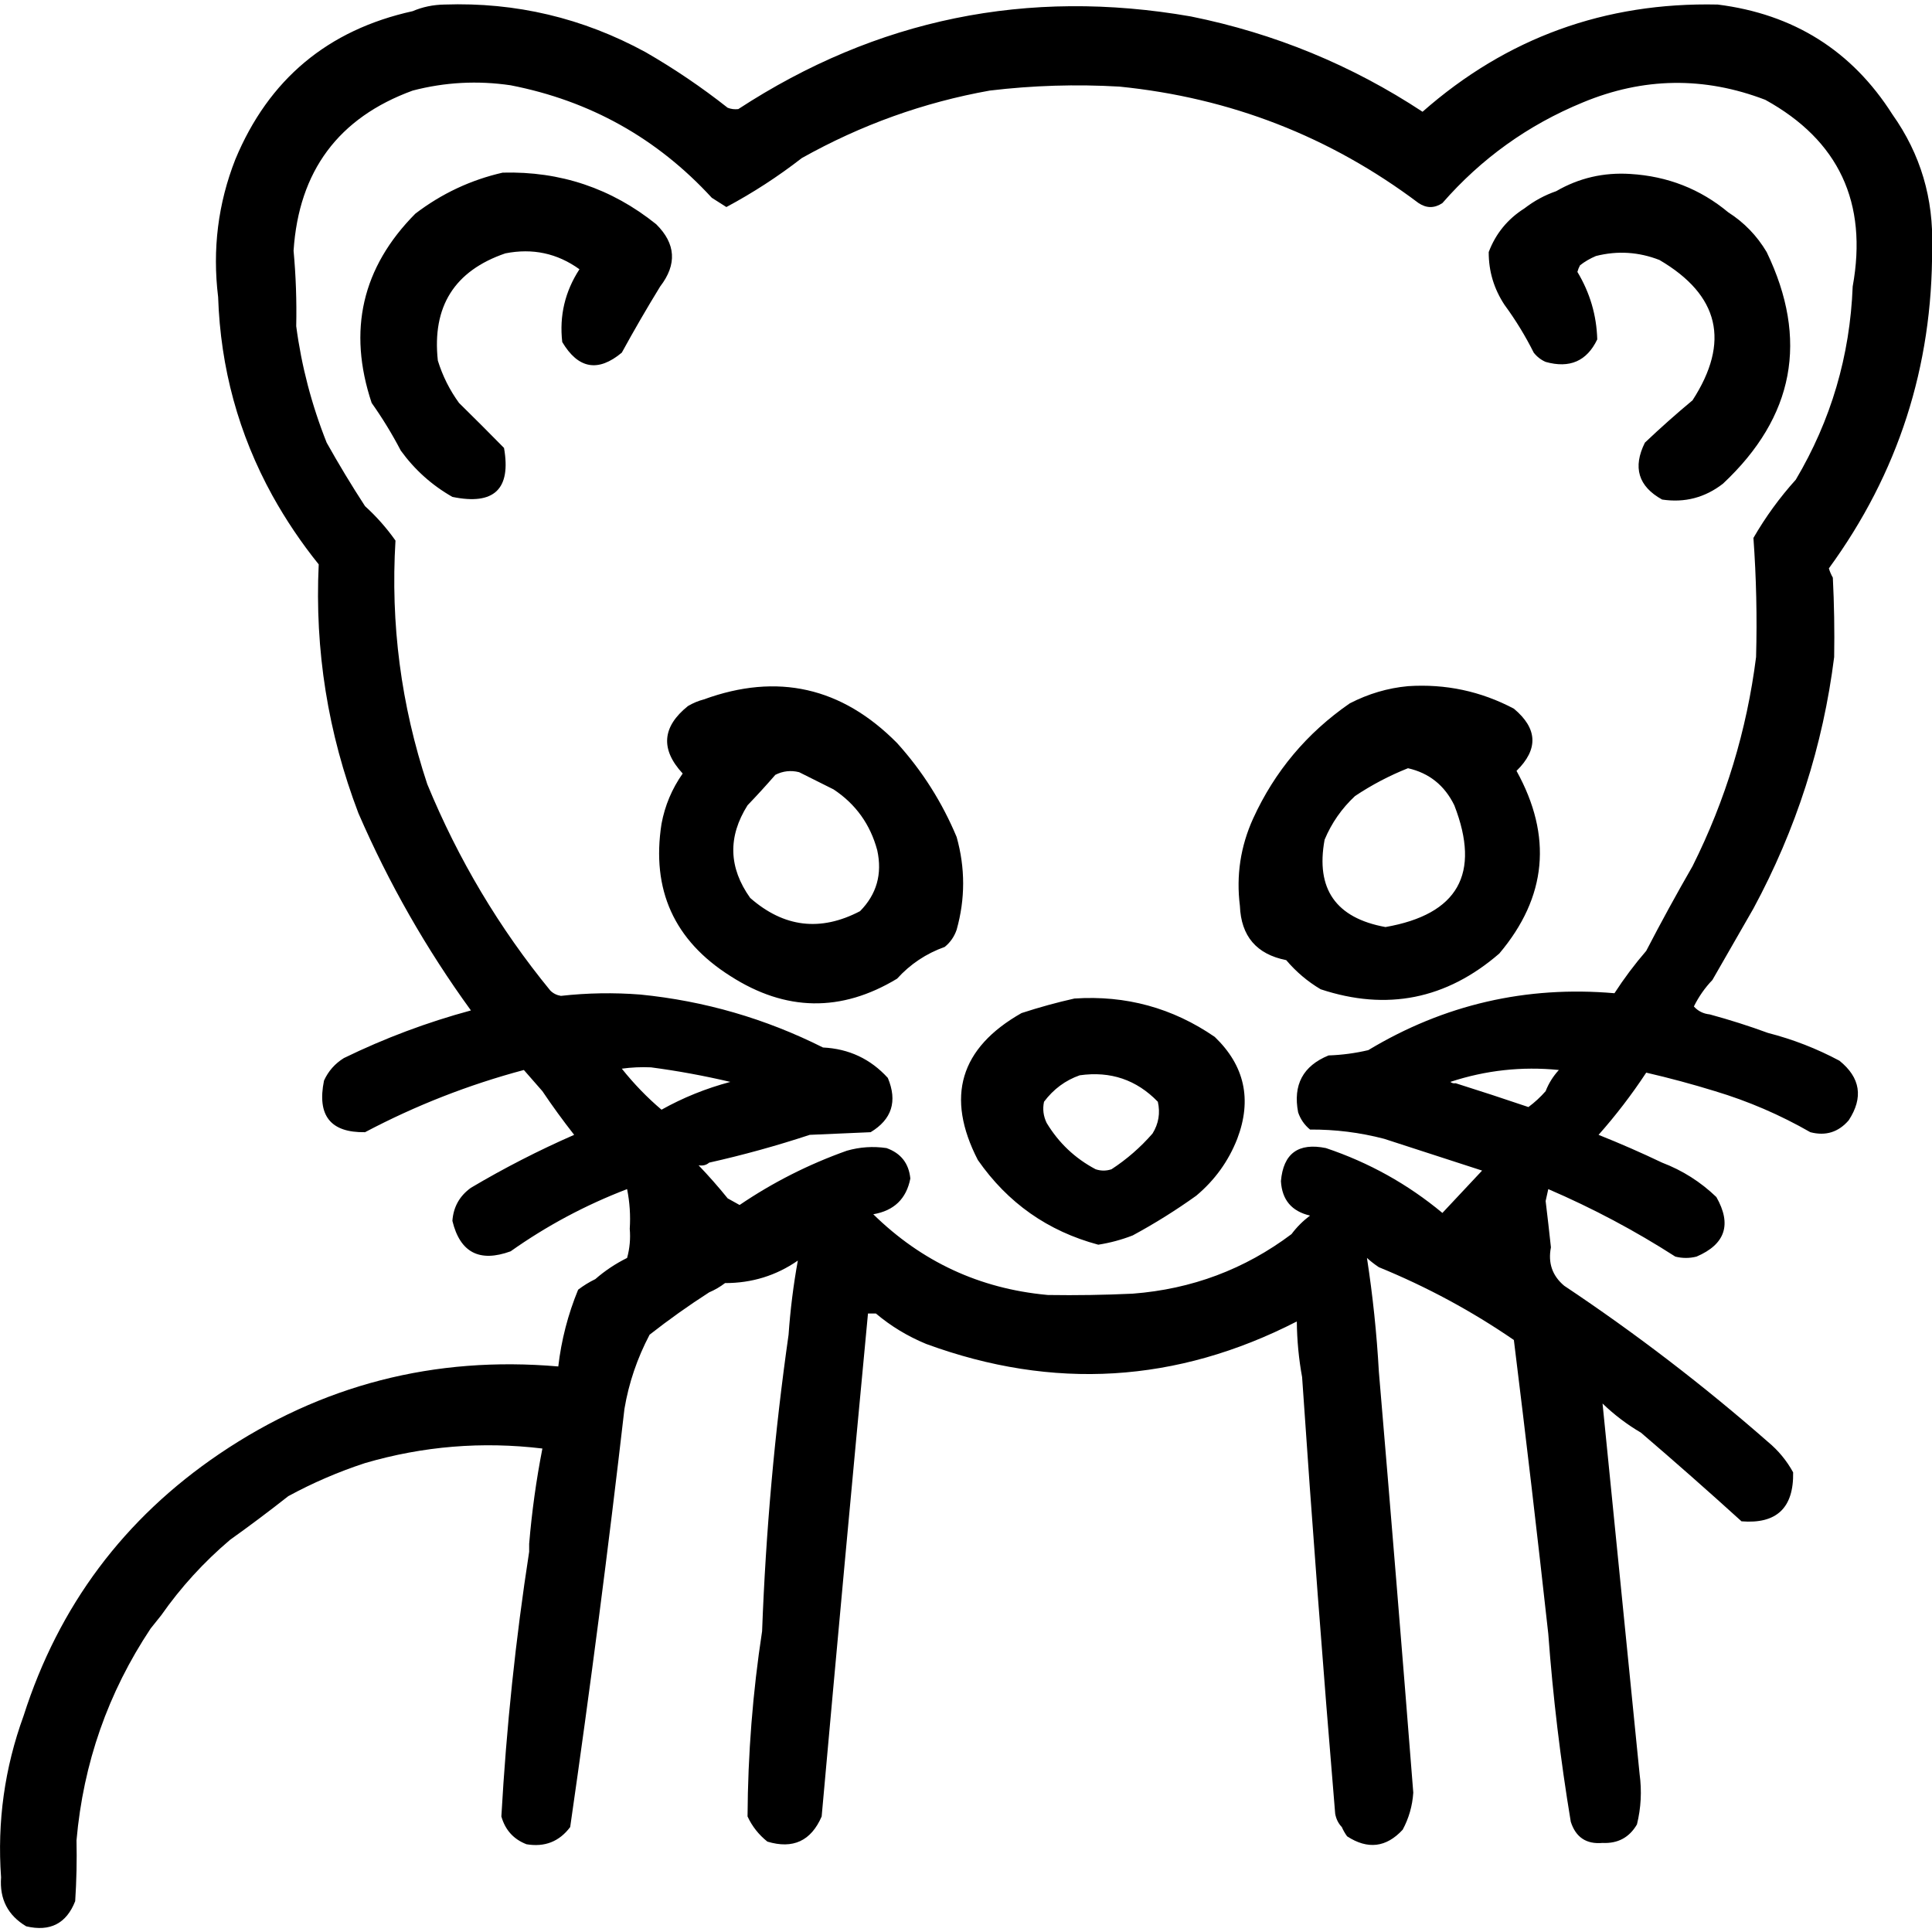 <?xml version="1.0" encoding="UTF-8" standalone="no"?>
<!DOCTYPE svg PUBLIC "-//W3C//DTD SVG 1.1//EN" "http://www.w3.org/Graphics/SVG/1.1/DTD/svg11.dtd">
<svg width="100%" height="100%" viewBox="0 0 1024 1024" version="1.1" xmlns="http://www.w3.org/2000/svg" xmlns:xlink="http://www.w3.org/1999/xlink" xml:space="preserve" xmlns:serif="http://www.serif.com/" style="fill-rule:evenodd;clip-rule:evenodd;stroke-linejoin:round;stroke-miterlimit:2;">
    <g transform="matrix(1.403,0,0,1.403,-184.629,-234.697)">
        <path d="M188.5,782.5C172.396,806.726 163.063,833.392 160.5,862.5C160.666,870.174 160.5,877.841 160,885.5C156.69,893.952 150.523,897.118 141.5,895C134.555,890.862 131.388,884.696 132,876.5C130.498,855.523 133.331,835.19 140.5,815.5C153.778,773.924 178.445,740.924 214.5,716.5C253.047,690.445 295.714,679.445 342.5,683.5C343.665,673.502 346.165,663.835 350,654.5C352.029,652.95 354.196,651.617 356.5,650.5C360.09,647.361 364.09,644.694 368.5,642.5C369.489,638.893 369.823,635.226 369.5,631.5C369.827,626.456 369.494,621.456 368.5,616.5C352.784,622.522 338.118,630.356 324.5,640C312.728,644.283 305.394,640.45 302.5,628.5C302.881,623.239 305.214,619.072 309.5,616C322.062,608.552 335.062,601.885 348.5,596C344.282,590.622 340.282,585.122 336.5,579.5C334.218,576.878 331.885,574.212 329.5,571.5C308.625,577.07 288.625,584.903 269.5,595C256.476,595.218 251.309,588.718 254,575.5C255.624,571.928 258.124,569.094 261.5,567C276.944,559.474 292.944,553.474 309.5,549C292.65,525.811 278.483,500.978 267,474.5C255.467,444.245 250.467,412.911 252,380.5C245.413,372.322 239.58,363.656 234.5,354.5C221.727,331.295 214.894,306.295 214,279.5C211.797,261.475 213.964,244.141 220.5,227.5C233.089,197.249 255.423,178.583 287.5,171.5C291.204,169.909 295.204,169.076 299.5,169C326.452,168.071 351.785,174.071 375.5,187C386.352,193.258 396.686,200.258 406.5,208C407.793,208.49 409.127,208.657 410.5,208.5C462.751,174.397 519.751,162.731 581.5,173.5C613.089,179.886 642.256,191.886 669,209.5C700.739,181.568 737.906,168.068 780.5,169C809.208,172.607 831.208,186.44 846.5,210.5C857.127,225.478 862.127,242.311 861.5,261C861.688,305.764 848.688,346.098 822.5,382C822.862,383.225 823.362,384.391 824,385.5C824.5,395.494 824.666,405.494 824.5,415.5C820.297,448.947 810.13,480.614 794,510.5C788.81,519.555 783.643,528.555 778.5,537.5C775.697,540.417 773.363,543.75 771.5,547.5C773.064,549.251 775.064,550.251 777.5,550.5C785.016,552.54 792.35,554.874 799.5,557.5C808.909,559.915 817.909,563.415 826.5,568C834.435,574.407 835.602,581.907 830,590.5C826.117,595.009 821.284,596.509 815.5,595C804.055,588.442 792.055,583.275 779.5,579.5C770.928,576.857 762.262,574.524 753.5,572.5C748.044,580.784 742.044,588.618 735.5,596C743.707,599.276 751.707,602.776 759.5,606.5C767.207,609.438 774.04,613.771 780,619.5C785.886,629.843 783.386,637.343 772.5,642C769.833,642.667 767.167,642.667 764.5,642C749.261,632.212 733.261,623.712 716.5,616.5C716.167,618 715.833,619.5 715.5,621C716.209,626.837 716.876,632.67 717.5,638.5C716.343,644.386 718.01,649.219 722.5,653C749.466,670.982 775.133,690.648 799.5,712C803.392,715.226 806.558,719.059 809,723.5C809.252,736.917 802.752,743.083 789.5,742C776.936,730.596 764.27,719.429 751.5,708.5C746.259,705.433 741.426,701.767 737,697.5C741.661,744.099 746.328,790.766 751,837.5C751.87,843.917 751.536,850.251 750,856.5C747.118,861.442 742.785,863.776 737,863.5C730.875,864.044 726.875,861.377 725,855.5C721.093,831.978 718.259,808.312 716.5,784.5C712.418,747.512 708.085,710.512 703.5,673.5C687.573,662.561 670.573,653.395 652.5,646C650.91,644.954 649.41,643.787 648,642.5C650.195,656.714 651.695,671.047 652.5,685.5C652.517,685.673 652.532,685.845 652.544,686.017C657.017,738.688 661.337,791.515 665.5,844.5C665.173,849.478 663.84,854.145 661.5,858.5C655.284,865.239 648.284,866.072 640.5,861C639.695,859.887 639.028,858.721 638.5,857.5C637.207,856.158 636.374,854.491 636,852.5C631.4,797.529 627.233,742.529 623.5,687.5C622.245,680.7 621.578,673.7 621.5,666.5C576.137,689.768 529.471,692.601 481.5,675C474.469,672.098 468.136,668.264 462.5,663.5L459.5,663.5C453.517,726.815 447.684,790.148 442,853.5C438.002,862.748 431.169,865.915 421.5,863C418.238,860.408 415.738,857.241 414,853.5C414.131,829.907 415.965,806.574 419.5,783.5C420.898,745.846 424.231,708.513 429.5,671.5C430.163,662.031 431.33,652.698 433,643.5C424.808,649.178 415.641,652.011 405.5,652C403.609,653.442 401.609,654.609 399.5,655.5C391.803,660.443 384.303,665.776 377,671.5C372.299,680.439 369.132,689.772 367.5,699.5C361.418,752.313 354.585,804.98 347,857.5C342.887,862.986 337.387,865.152 330.5,864C325.627,862.123 322.46,858.623 321,853.5C322.887,819.888 326.387,786.554 331.5,753.5L331.5,750.5C332.51,738.399 334.176,726.399 336.5,714.5C313.744,711.764 291.411,713.597 269.5,720C259.416,723.302 249.749,727.469 240.5,732.5C233.35,738.137 226.017,743.637 218.5,749C208.554,757.44 199.887,766.94 192.5,777.5C191.167,779.167 189.833,780.833 188.5,782.5ZM377.608,570.514C377.572,570.51 377.536,570.505 377.5,570.5C373.818,570.335 370.152,570.501 366.5,571C371.108,576.771 376.108,581.937 381.5,586.5C389.638,581.948 398.304,578.448 407.5,576C397.495,573.65 387.531,571.822 377.608,570.514ZM395.5,607.5C399.33,611.499 402.997,615.665 406.5,620C408.01,620.85 409.51,621.683 411,622.5C423.566,613.968 437.066,607.134 451.5,602C456.428,600.582 461.428,600.249 466.5,601C471.933,602.932 474.933,606.766 475.5,612.5C474.004,620.161 469.338,624.661 461.5,626C479.769,643.914 501.612,654.067 527.031,656.457C527.184,656.457 527.34,656.472 527.5,656.5C538.172,656.667 548.839,656.5 559.5,656C581.824,654.286 601.824,646.786 619.5,633.5C621.479,630.854 623.812,628.521 626.5,626.5C619.576,624.91 615.91,620.577 615.5,613.5C616.4,603.037 622.067,598.87 632.5,601C648.765,606.462 663.432,614.629 676.5,625.5C681.444,620.219 686.444,614.886 691.5,609.5C679.139,605.49 666.806,601.49 654.5,597.5C645.346,595.107 636.013,593.94 626.5,594C624.383,592.269 622.883,590.102 622,587.5C620.004,577.12 623.838,569.953 633.5,566C638.584,565.827 643.584,565.161 648.5,564C677.118,546.782 708.118,539.616 741.5,542.5C745.171,536.841 749.171,531.508 753.5,526.5C759.076,515.741 764.909,505.074 771,494.5C783.497,469.509 791.497,443.175 795,415.5C795.415,400.464 795.081,385.464 794,370.5C798.56,362.607 803.893,355.273 810,348.5C823.308,326.066 830.475,301.732 831.5,275.5C837.247,243.814 826.247,220.314 798.5,205C775.403,196.142 752.403,196.475 729.5,206C708.871,214.486 691.204,227.153 676.5,244C673.5,246 670.5,246 667.5,244C634.091,218.876 596.425,204.209 554.5,200C538.105,199.051 521.771,199.551 505.5,201.5C480.543,205.959 456.876,214.459 434.5,227C425.529,233.97 416.029,240.136 406,245.5C404.177,244.349 402.344,243.182 400.5,242C379.843,219.519 354.51,205.352 324.5,199.5C311.99,197.659 299.657,198.326 287.5,201.5C259.475,211.726 244.475,231.892 242.5,262C243.374,271.479 243.707,280.979 243.5,290.5C245.477,305.51 249.31,320.177 255,334.5C259.604,342.722 264.438,350.722 269.5,358.5C273.786,362.385 277.619,366.718 281,371.5C279.098,402.954 283.098,433.62 293,463.5C304.709,491.944 320.209,517.944 339.5,541.5C340.594,542.582 341.927,543.248 343.5,543.5C353.472,542.382 363.472,542.216 373.5,543C397.729,545.409 420.729,552.076 442.5,563C452.285,563.477 460.452,567.31 467,574.5C470.687,583.331 468.521,590.164 460.5,595C452.833,595.333 445.167,595.667 437.5,596C425.007,600.123 412.34,603.623 399.5,606.5C398.432,607.434 397.099,607.768 395.5,607.5ZM321.5,232.5C343.273,231.924 362.606,238.424 379.5,252C386.912,259.33 387.412,267.163 381,275.5C375.967,283.704 371.134,292.037 366.5,300.5C357.543,307.979 350.043,306.646 344,296.5C342.863,286.574 345.029,277.407 350.5,269C342.123,262.963 332.79,260.963 322.5,263C303.283,269.576 294.783,283.076 297,303.5C298.789,309.284 301.455,314.617 305,319.5C310.795,325.192 316.462,330.859 322,336.5C324.745,352.085 318.245,358.252 302.5,355C294.756,350.591 288.256,344.758 283,337.5C279.73,331.236 276.064,325.236 272,319.5C262.872,292.12 268.372,268.287 288.5,248C298.432,240.419 309.432,235.252 321.5,232.5ZM397.5,431.5C425.286,421.366 449.62,426.866 470.5,448C480.006,458.518 487.506,470.351 493,483.5C496.265,495.189 496.265,506.856 493,518.5C492.117,521.102 490.617,523.269 488.5,525C481.467,527.512 475.467,531.512 470.5,537C449.391,549.759 428.391,549.425 407.5,536C386.273,522.581 377.607,503.414 381.5,478.5C382.777,471.609 385.444,465.275 389.5,459.5C381.037,450.356 381.703,441.856 391.5,434C393.407,432.878 395.407,432.045 397.5,431.5ZM456.5,511.5C462.787,505.124 464.954,497.457 463,488.5C460.374,478.716 454.874,471.05 446.5,465.5C442.193,463.347 437.86,461.18 433.5,459C430.366,458.21 427.366,458.543 424.5,460C421.126,463.887 417.626,467.72 414,471.5C406.506,483.387 406.839,495.054 415,506.5C427.716,517.656 441.55,519.323 456.5,511.5ZM728.5,267.5C728.077,268.265 727.743,269.098 727.5,270C732.247,277.901 734.747,286.401 735,295.5C731.068,303.714 724.568,306.548 715.5,304C713.714,303.215 712.214,302.049 711,300.5C707.848,294.199 704.182,288.199 700,282.5C695.968,276.407 693.968,269.74 694,262.5C696.641,255.521 701.141,250.021 707.5,246C711.155,243.173 715.155,241.007 719.5,239.5C728.088,234.521 737.422,232.354 747.5,233C761.582,233.851 773.915,238.685 784.5,247.5C790.48,251.315 795.314,256.315 799,262.5C814.94,295.593 809.44,324.76 782.5,350C775.695,355.285 768.029,357.285 759.5,356C750.508,351.017 748.341,343.85 753,334.5C758.894,328.912 764.894,323.579 771,318.5C785.285,296.422 781.118,278.755 758.5,265.5C750.642,262.437 742.642,261.937 734.5,264C732.273,264.941 730.273,266.108 728.5,267.5ZM663.5,426.5C677.676,425.568 691.01,428.401 703.5,435C712.496,442.502 712.829,450.335 704.5,458.5C718.151,483.182 715.984,506.182 698,527.5C678.019,544.789 655.519,549.289 630.5,541C625.58,538.084 621.247,534.418 617.5,530C606.283,527.782 600.449,520.948 600,509.5C598.562,498.025 600.228,487.025 605,476.5C613.147,458.681 625.314,444.181 641.5,433C648.529,429.372 655.863,427.205 663.5,426.5ZM663.5,457.5C656.537,460.262 649.871,463.762 643.5,468C638.468,472.693 634.635,478.193 632,484.5C628.572,503.091 636.239,514.091 655,517.5C682.392,512.714 691.059,497.381 681,471.5C677.323,463.975 671.49,459.309 663.5,457.5ZM537.5,544.5C556.924,543.213 574.591,548.046 590.5,559C601.8,569.85 604.634,582.683 599,597.5C595.682,605.957 590.516,613.123 583.5,619C575.803,624.513 567.803,629.513 559.5,634C555.303,635.633 550.969,636.8 546.5,637.5C527.447,632.388 512.281,621.721 501,605.5C488.743,581.693 494.243,563.193 517.5,550C524.213,547.81 530.88,545.977 537.5,544.5ZM539.5,573.5C534.079,575.397 529.579,578.731 526,583.5C525.416,586.257 525.75,588.923 527,591.5C531.55,599.05 537.717,604.884 545.5,609C547.5,609.667 549.5,609.667 551.5,609C557.258,605.246 562.425,600.746 567,595.5C569.298,591.782 569.965,587.782 569,583.5C560.962,575.191 551.129,571.858 539.5,573.5ZM715.5,579.5C716.644,576.553 718.311,573.887 720.5,571.5C706.511,570.099 692.844,571.599 679.5,576C680.094,576.464 680.761,576.631 681.5,576.5C690.664,579.388 699.831,582.388 709,585.5C711.384,583.727 713.551,581.727 715.5,579.5Z"/>
    </g>
</svg>
